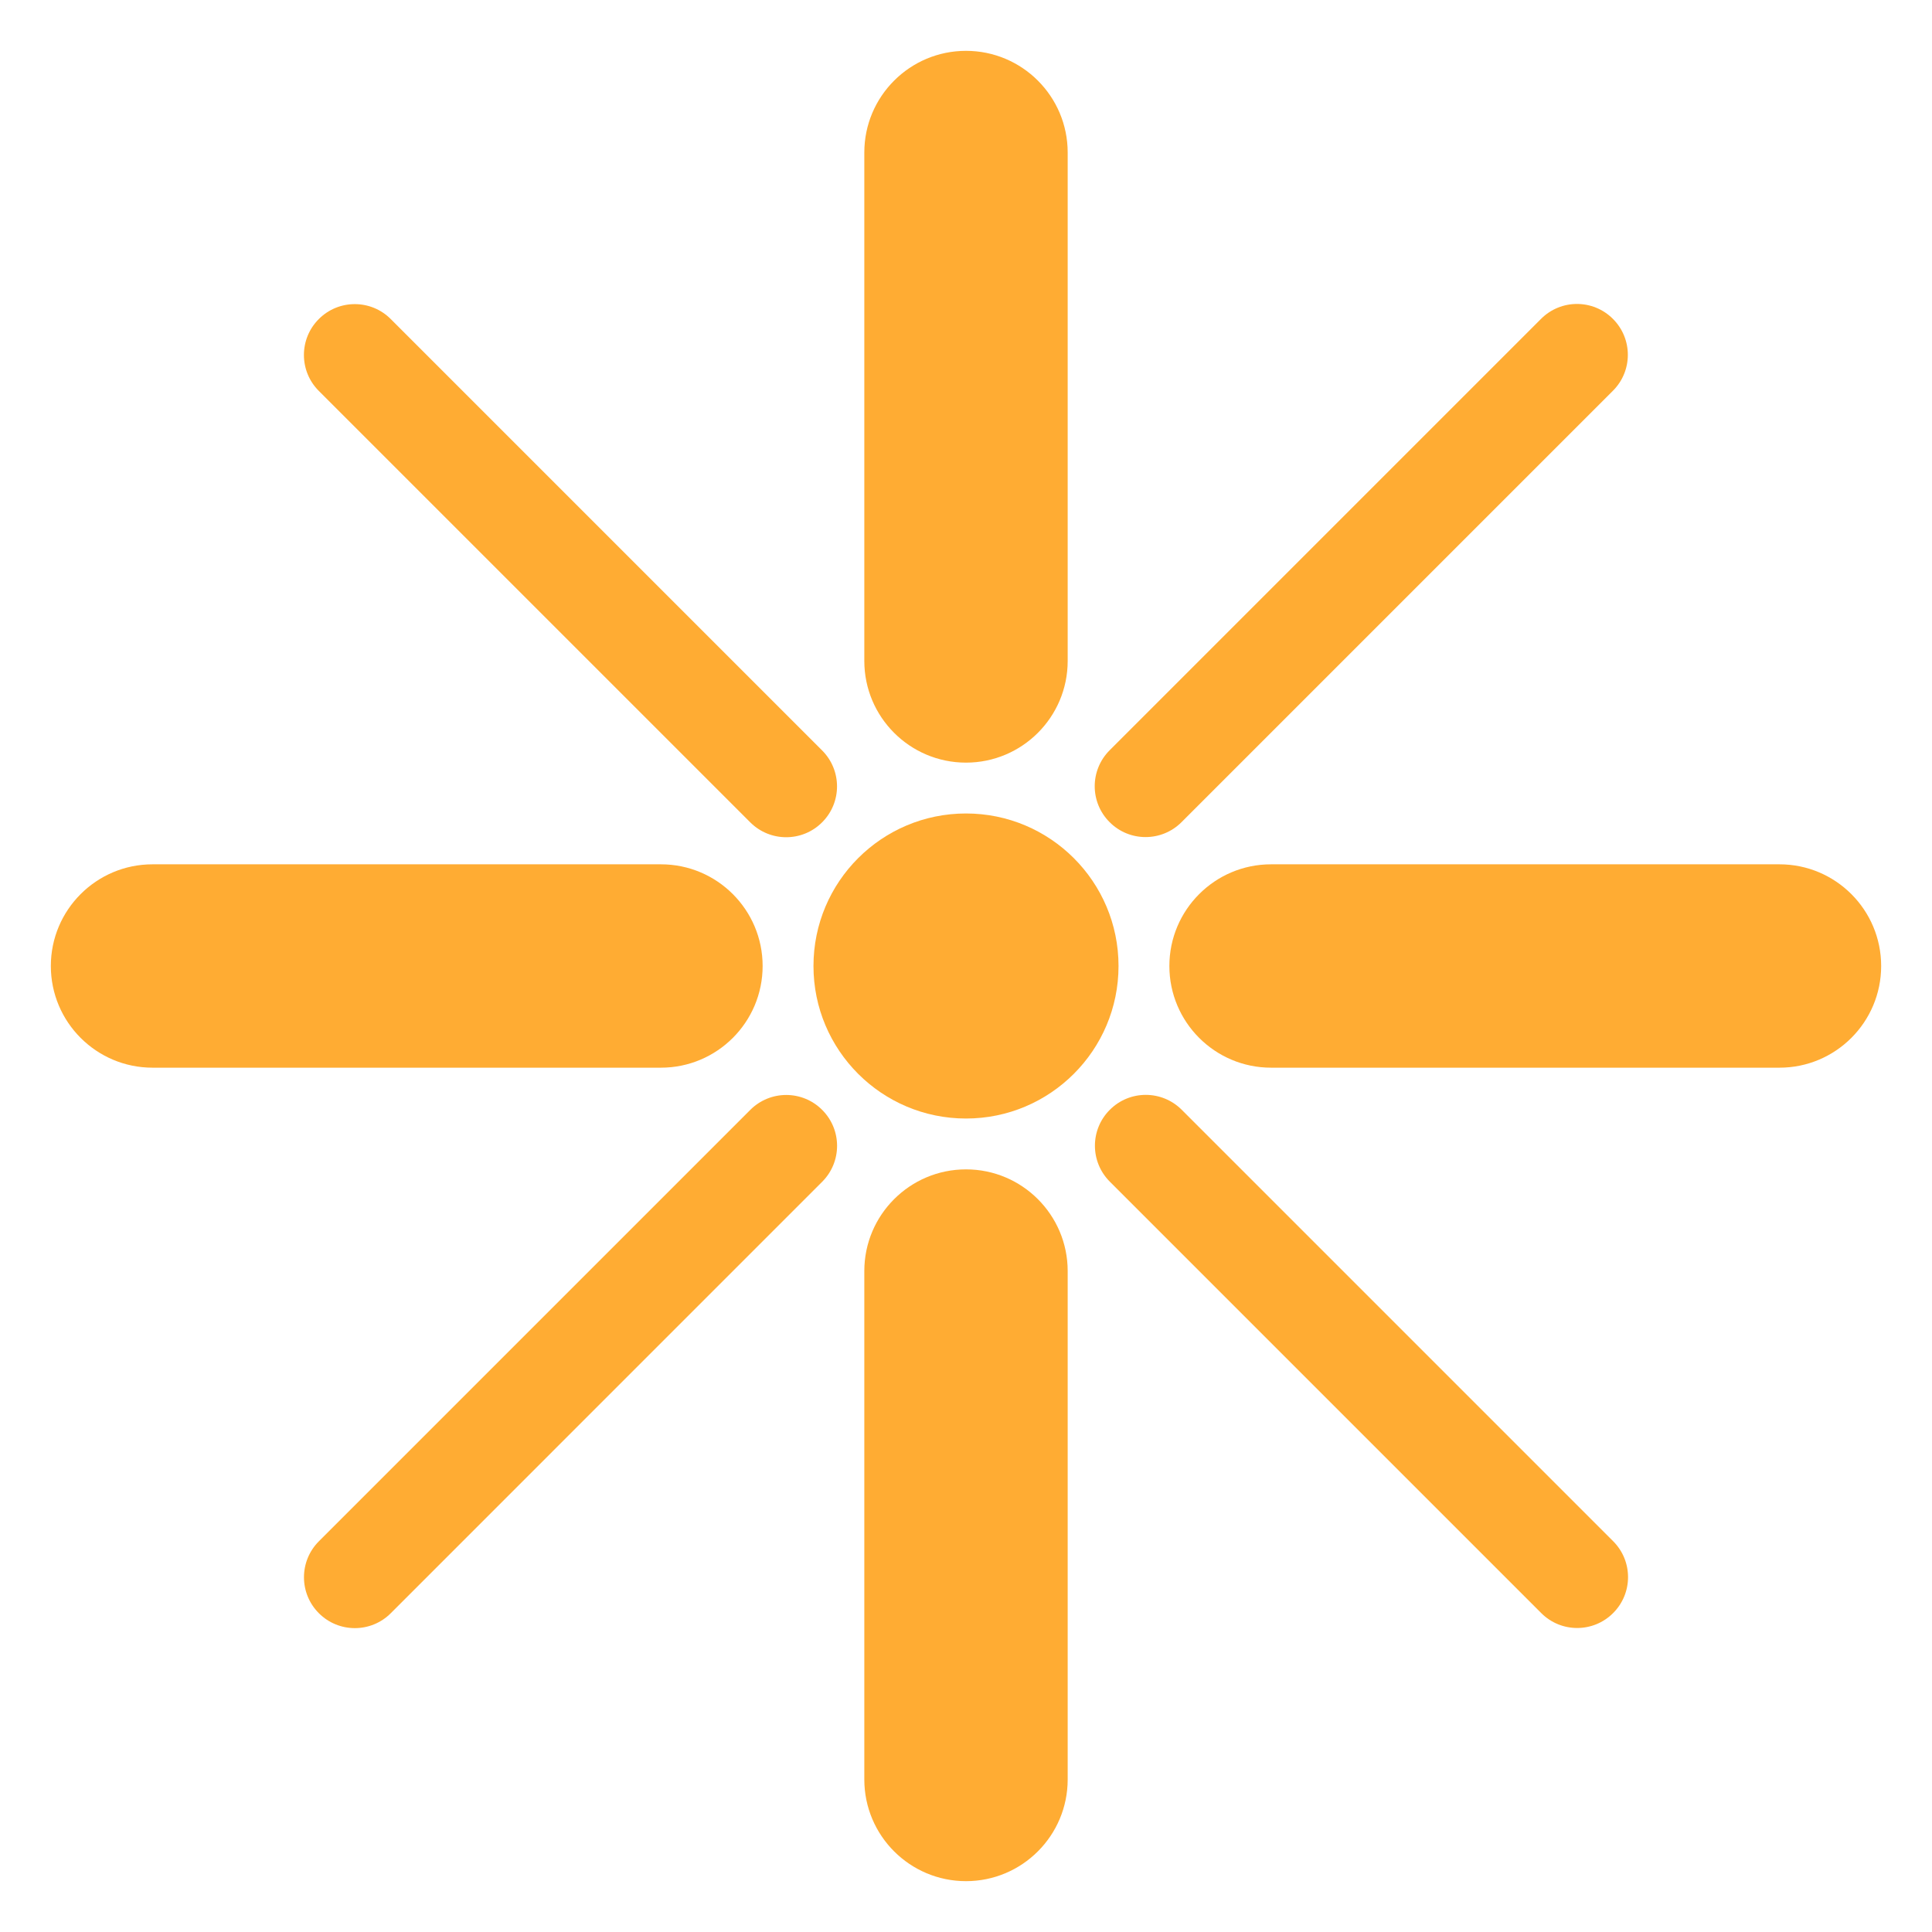<svg xmlns="http://www.w3.org/2000/svg" viewBox="0 0 47.5 47.5" enable-background="new 0 0 47.5 47.5" xmlns:xlink="http://www.w3.org/1999/xlink"><defs><clipPath id="0"><path d="m0 38h38v-38h-38v38"/></clipPath></defs><g transform="matrix(1.25 0 0-1.25 0 47.5)"><g clip-path="url(#0)"><path d="m0 0c0 1.657 1.343 3 3 3 1.656 0 3-1.343 3-3 0-1.656-1.344-3-3-3-1.657 0-3 1.344-3 3" fill="#ffac33" transform="translate(16 19)"/><path d="m0 0c0 1.104-.896 2-2 2-1.104 0-2-.896-2-2v-10c0-1.104.896-2 2-2 1.104 0 2 .896 2 2v10" fill="#ffac33" transform="translate(21 35)" id="1"/><use transform="translate(0-22)" xlink:href="#1"/><path d="m0 0c-1.104 0-2-.896-2-2 0-1.104.896-2 2-2h10c1.104 0 2 .896 2 2 0 1.104-.896 2-2 2h-10" fill="#ffac33" transform="translate(3 21)" id="2"/><use transform="translate(22)" xlink:href="#2"/><g fill="#ffac33"><path d="m0 0c.391-.391.391-1.024 0-1.414-.39-.391-1.023-.391-1.414 0l-8.485 8.485c-.391.39-.391 1.024 0 1.414.39.391 1.024.391 1.414 0l8.485-8.485" transform="translate(16.17 23.24)"/><path d="m0 0c.392-.391.391-1.024 0-1.414-.39-.391-1.023-.392-1.414 0l-8.485 8.485c-.391.391-.391 1.024 0 1.414.39.391 1.023.391 1.414 0l8.485-8.485" transform="translate(31.728 7.687)"/><path d="m0 0c.391.391 1.024.391 1.414 0 .391-.391.391-1.023 0-1.414l-8.485-8.486c-.39-.391-1.024-.391-1.414 0-.391.39-.391 1.024 0 1.415l8.485 8.485" transform="translate(14.757 16.17)"/><path d="m0 0c.391.392 1.024.391 1.414 0 .391-.39.392-1.023 0-1.414l-8.485-8.485c-.391-.391-1.024-.391-1.414 0-.391.39-.391 1.023 0 1.414l8.485 8.485" transform="translate(30.31 31.728)"/></g></g></g></svg>